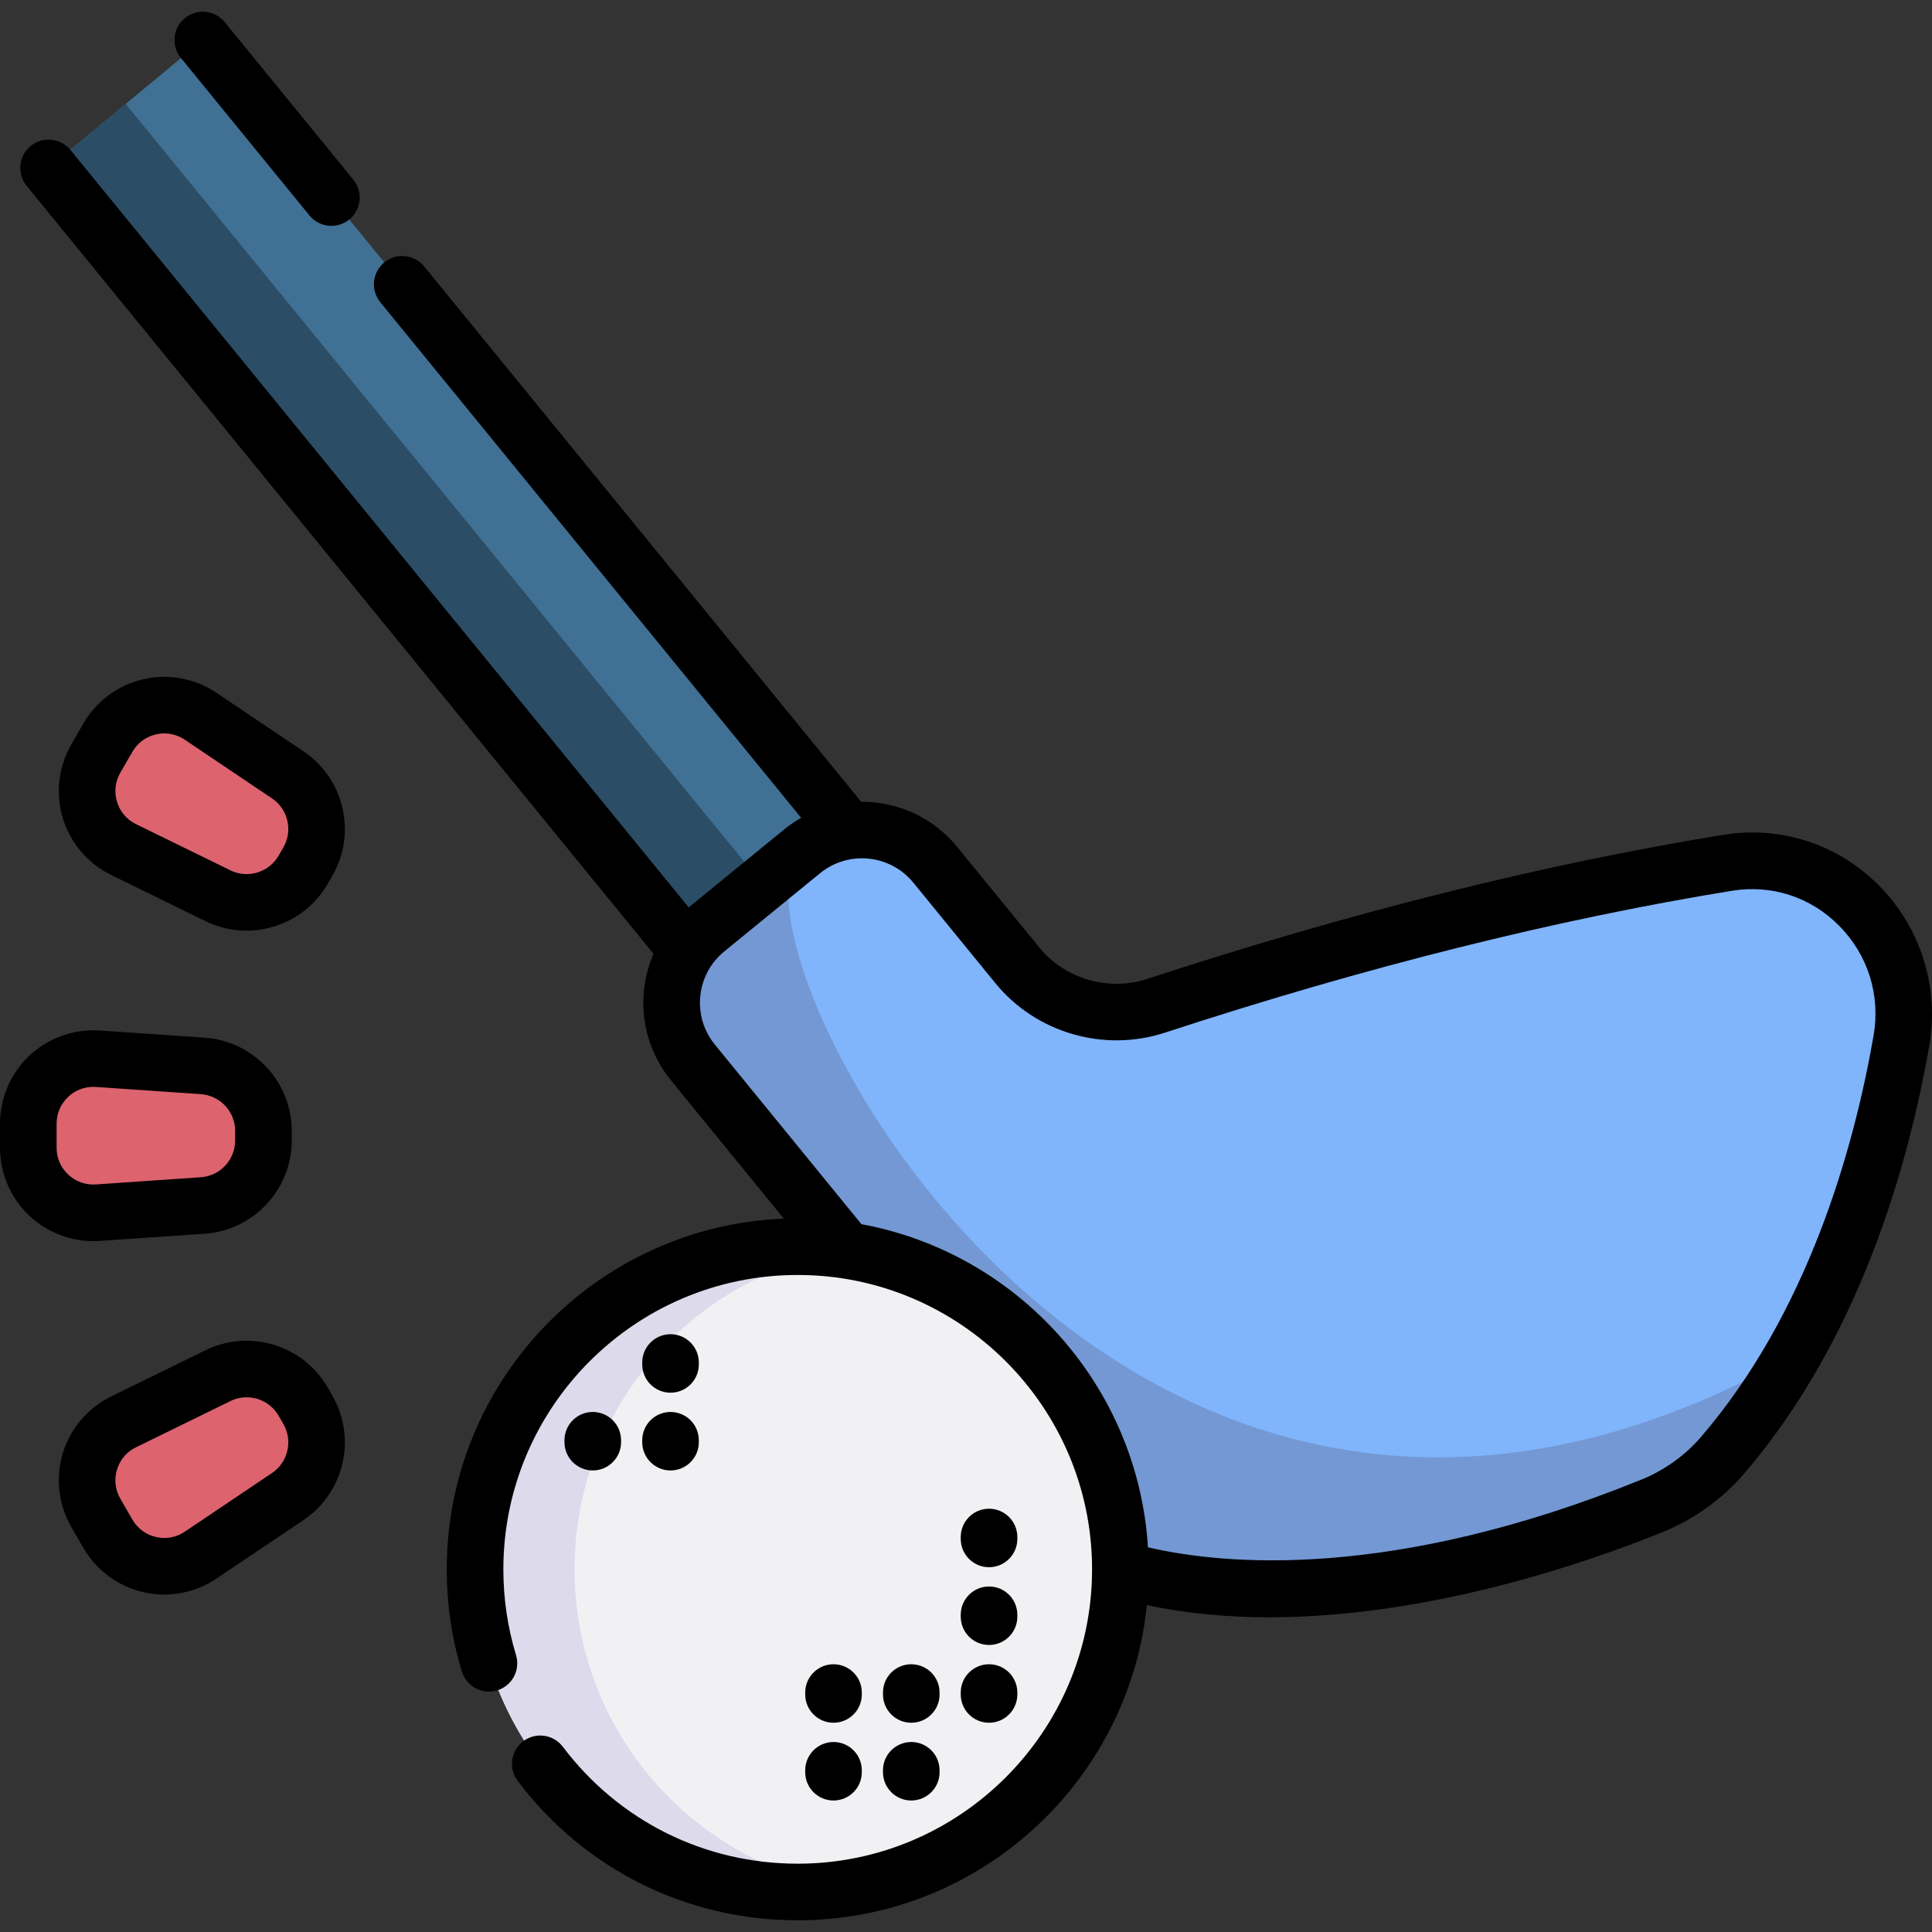 <svg id="Capa_1" enable-background="new 0 0 511.983 511.983" height="512" viewBox="0 0 511.983 511.983" width="512" xmlns="http://www.w3.org/2000/svg"><rect x="0" y="0" width="511.983" height="511.983" fill="#333333" stroke="none"/><g><g><g><path d="m251.594 294.977c-11.356 9.279-28.084 7.587-37.352-3.779l-201.372-246.697v-.01l40.874-33.89 201.629 247.023c9.278 11.356 7.587 28.084-3.779 37.353z" fill="#407093"/><path d="m259.626 283.819c-1.592 4.234-4.273 8.102-8.032 11.158-11.346 9.269-28.084 7.577-37.352-3.779l-201.372-246.697v-.01l20.437-16.945 201.5 246.865c6.202 7.597 15.768 10.881 24.819 9.408z" fill="#2b4d66"/><path d="m503.871 275.829c-4.419 25.2-12.833 55.755-28.85 83.497-5.313 9.207-11.459 18.089-18.587 26.371-5.043 5.869-11.416 10.42-18.583 13.334-39.956 16.211-183.297 64.244-212.76-66.68l-41.458-50.787c-8.757-10.714-7.157-26.51 3.574-35.248l25.366-20.712c10.732-8.757 26.51-7.157 35.267 3.557l21.755 26.654c8.842 10.844 23.461 15.076 36.759 10.716 42.193-13.809 95.838-28.853 151.439-37.888 27.472-4.452 50.881 19.77 46.078 47.186z" fill="#80b4fb"/><path d="m475.021 359.326c-5.313 9.207-11.459 18.089-18.587 26.371-5.043 5.869-11.416 10.42-18.583 13.334-39.956 16.211-183.297 64.244-212.76-66.68l-41.458-50.787c-8.757-10.714-7.157-26.51 3.574-35.248l25.366-20.712c-25.366 20.711 82.488 234.557 262.448 133.722z" fill="#7398d3"/></g><g><circle cx="211.394" cy="415.876" fill="#f1f1f4" r="85.506"/><path d="m224.586 500.371c-4.301.664-8.706 1.01-13.19 1.01-47.223 0-85.509-38.281-85.509-85.504s38.285-85.504 85.509-85.504c4.484 0 8.89.345 13.19 1.01-40.965 6.342-72.318 41.756-72.318 84.495s31.354 78.151 72.318 84.493z" fill="#dddaec"/></g><g><g fill="#dd636e"><path d="m81.597 373.629-1.285-2.226c-4.533-7.852-14.372-10.853-22.516-6.867l-25.05 12.259c-8.972 4.391-12.349 15.462-7.355 24.113l3.194 5.532c4.995 8.651 16.271 11.262 24.56 5.687l23.141-15.564c7.524-5.061 9.845-15.082 5.311-22.934z"/><path d="m69.815 302.248v-2.571c0-9.067-7.02-16.585-16.066-17.205l-27.823-1.909c-9.966-.684-18.426 7.216-18.426 17.205v6.388c0 9.989 8.46 17.889 18.426 17.205l27.823-1.909c9.045-.619 16.066-8.138 16.066-17.204z"/><path d="m80.312 230.522 1.285-2.226c4.533-7.852 2.213-17.873-5.311-22.933l-23.141-15.564c-8.289-5.575-19.566-2.964-24.56 5.687l-3.194 5.532c-4.995 8.651-1.618 19.722 7.355 24.113l25.05 12.259c8.144 3.984 17.983.984 22.516-6.868z"/></g></g></g><g><path d="m82.01 57.095c1.483 1.816 3.64 2.758 5.815 2.758 1.667 0 3.346-.553 4.738-1.69 3.208-2.619 3.687-7.344 1.066-10.553l-34.078-41.751c-2.621-3.208-7.344-3.688-10.554-1.067-3.208 2.619-3.687 7.344-1.066 10.553z"/><path d="m498.063 234.801c-10.972-11.111-26.09-16.051-41.472-13.553-47.413 7.694-98.749 20.534-152.58 38.162-10.291 3.369-21.787.02-28.604-8.338l-21.754-26.65c-6.474-7.929-15.935-12.008-25.451-11.953l-115.802-141.87c-2.62-3.208-7.344-3.688-10.553-1.067-3.209 2.619-3.688 7.344-1.068 10.553l111.531 136.637c-1.549.883-3.048 1.898-4.474 3.063l-25.329 20.678-163.826-200.705c-2.621-3.209-7.347-3.686-10.553-1.067-3.209 2.619-3.688 7.344-1.068 10.553l166.118 203.509c-1.317 3.043-2.178 6.3-2.522 9.693-.877 8.655 1.67 17.132 7.17 23.869l29.899 36.635c-49.588 1.932-89.335 42.869-89.335 92.921 0 9.217 1.347 18.331 4.004 27.087 1.202 3.964 5.39 6.203 9.354 5 3.963-1.202 6.202-5.391 4.999-9.354-2.228-7.344-3.357-14.992-3.357-22.733 0-43.009 34.99-78 78-78 43.016 0 78.011 34.991 78.011 78 0 43.015-34.995 78.01-78.011 78.01-24.664 0-47.349-11.293-62.237-30.983-2.497-3.304-7.201-3.958-10.506-1.459-3.304 2.498-3.957 7.202-1.459 10.506 17.75 23.474 44.796 36.937 74.202 36.937 48.084 0 87.764-36.677 92.531-83.524 10.632 2.257 21.564 3.225 32.454 3.225 42.856 0 84.92-14.742 104.294-22.604 8.271-3.366 15.691-8.688 21.456-15.392 30.398-35.353 43.498-81.213 49.134-113.456 2.699-15.405-2.234-31.229-13.196-42.33zm-1.581 39.743c-5.312 30.391-17.558 73.496-45.731 106.261-4.219 4.906-9.66 8.806-15.73 11.275-66.277 26.898-110.797 22.607-130.808 17.961-2.667-42.896-34.543-78.006-75.933-85.629l-38.834-47.583c-2.967-3.633-4.34-8.204-3.866-12.871.473-4.668 2.735-8.873 6.371-11.841l25.373-20.714c7.499-6.123 18.584-4.999 24.711 2.504l21.752 26.647c10.707 13.127 28.746 18.396 44.894 13.11 53.094-17.387 103.667-30.041 150.315-37.611 10.528-1.709 20.878 1.676 28.395 9.287 7.669 7.768 10.983 18.411 9.091 29.204z"/><path d="m262.097 415.314c4.143 0 7.5-3.358 7.5-7.5v-.5c0-4.142-3.357-7.5-7.5-7.5s-7.5 3.358-7.5 7.5v.5c0 4.143 3.357 7.5 7.5 7.5z"/><path d="m254.597 428.422c0 4.142 3.357 7.5 7.5 7.5s7.5-3.358 7.5-7.5v-.5c0-4.142-3.357-7.5-7.5-7.5s-7.5 3.358-7.5 7.5z"/><path d="m254.597 449.029c0 4.142 3.357 7.5 7.5 7.5s7.5-3.358 7.5-7.5v-.5c0-4.142-3.357-7.5-7.5-7.5s-7.5 3.358-7.5 7.5z"/><path d="m241.489 456.529c4.143 0 7.5-3.358 7.5-7.5v-.5c0-4.142-3.357-7.5-7.5-7.5s-7.5 3.358-7.5 7.5v.5c0 4.142 3.358 7.5 7.5 7.5z"/><path d="m220.882 456.529c4.143 0 7.5-3.358 7.5-7.5v-.5c0-4.142-3.357-7.5-7.5-7.5s-7.5 3.358-7.5 7.5v.5c0 4.142 3.357 7.5 7.5 7.5z"/><path d="m213.382 469.636c0 4.142 3.357 7.5 7.5 7.5s7.5-3.358 7.5-7.5v-.5c0-4.142-3.357-7.5-7.5-7.5s-7.5 3.358-7.5 7.5z"/><path d="m233.989 469.636c0 4.142 3.357 7.5 7.5 7.5s7.5-3.358 7.5-7.5v-.5c0-4.142-3.357-7.5-7.5-7.5s-7.5 3.358-7.5 7.5z"/><path d="m170.191 382.174c0 4.142 3.357 7.5 7.5 7.5s7.5-3.358 7.5-7.5v-.5c0-4.142-3.357-7.5-7.5-7.5s-7.5 3.358-7.5 7.5z"/><path d="m177.691 369.067c4.143 0 7.5-3.358 7.5-7.5v-.5c0-4.142-3.357-7.5-7.5-7.5s-7.5 3.358-7.5 7.5v.5c0 4.142 3.358 7.5 7.5 7.5z"/><path d="m164.584 382.174v-.5c0-4.142-3.357-7.5-7.5-7.5s-7.5 3.358-7.5 7.5v.5c0 4.142 3.357 7.5 7.5 7.5s7.5-3.358 7.5-7.5z"/><path d="m88.092 369.877-1.285-2.225c-6.479-11.221-20.67-15.55-32.308-9.854l-25.05 12.259c-6.136 3.003-10.798 8.472-12.791 15.007s-1.178 13.676 2.238 19.594l3.194 5.531c3.415 5.917 9.191 10.194 15.847 11.735 1.833.425 3.697.633 5.556.633 4.888 0 9.73-1.445 13.838-4.208l23.143-15.564c10.75-7.232 14.098-21.686 7.619-32.906 0 0-.001-.001-.001-.002zm-15.99 20.462-23.142 15.564c-2.266 1.524-4.98 2.023-7.638 1.408-2.66-.616-4.876-2.257-6.241-4.622l-3.194-5.531c-1.365-2.365-1.678-5.105-.882-7.717.797-2.611 2.586-4.71 5.038-5.91l25.05-12.259c1.365-.668 2.82-.986 4.258-.986 3.386 0 6.675 1.765 8.467 4.869l1.286 2.226c2.549 4.419 1.231 10.11-3.002 12.958z"/><path d="m26.439 328.844 27.823-1.909c12.926-.886 23.052-11.731 23.052-24.688v-2.571c0-12.957-10.126-23.801-23.052-24.688l-27.823-1.908c-6.822-.467-13.589 1.939-18.582 6.601-4.993 4.663-7.857 11.256-7.857 18.087v6.388c0 6.832 2.864 13.424 7.857 18.087 4.584 4.28 10.666 6.658 16.905 6.658.558 0 1.118-.019 1.677-.057zm-8.344-17.564c-1.996-1.863-3.095-4.393-3.095-7.124v-6.388c0-2.73 1.099-5.26 3.095-7.123 1.826-1.706 4.158-2.623 6.629-2.623.229 0 .458.008.688.024l27.823 1.908c5.091.349 9.079 4.62 9.079 9.723v2.571c0 5.103-3.988 9.374-9.079 9.723l-27.823 1.909c-2.717.188-5.322-.737-7.317-2.6z"/><path d="m29.449 231.867 25.05 12.259c3.468 1.697 7.162 2.504 10.812 2.504 8.599 0 16.948-4.481 21.496-12.358l1.286-2.226c6.479-11.221 3.131-25.675-7.62-32.907l-23.142-15.564c-5.669-3.813-12.737-5.116-19.394-3.574-6.655 1.541-12.432 5.819-15.847 11.734l-3.194 5.533c-3.416 5.917-4.231 13.058-2.238 19.593 1.993 6.534 6.655 12.004 12.791 15.006zm2.438-27.099 3.194-5.533c1.365-2.364 3.581-4.005 6.241-4.621.742-.172 1.489-.257 2.229-.257 1.91 0 3.775.566 5.408 1.665l23.141 15.564c4.234 2.848 5.553 8.541 3.003 12.958l-1.286 2.226s-.001.001-.001.002c-2.552 4.42-8.142 6.123-12.724 3.881l-25.05-12.259c-2.452-1.2-4.241-3.299-5.038-5.91-.795-2.612-.483-5.352.883-7.716z"/></g></g></svg>